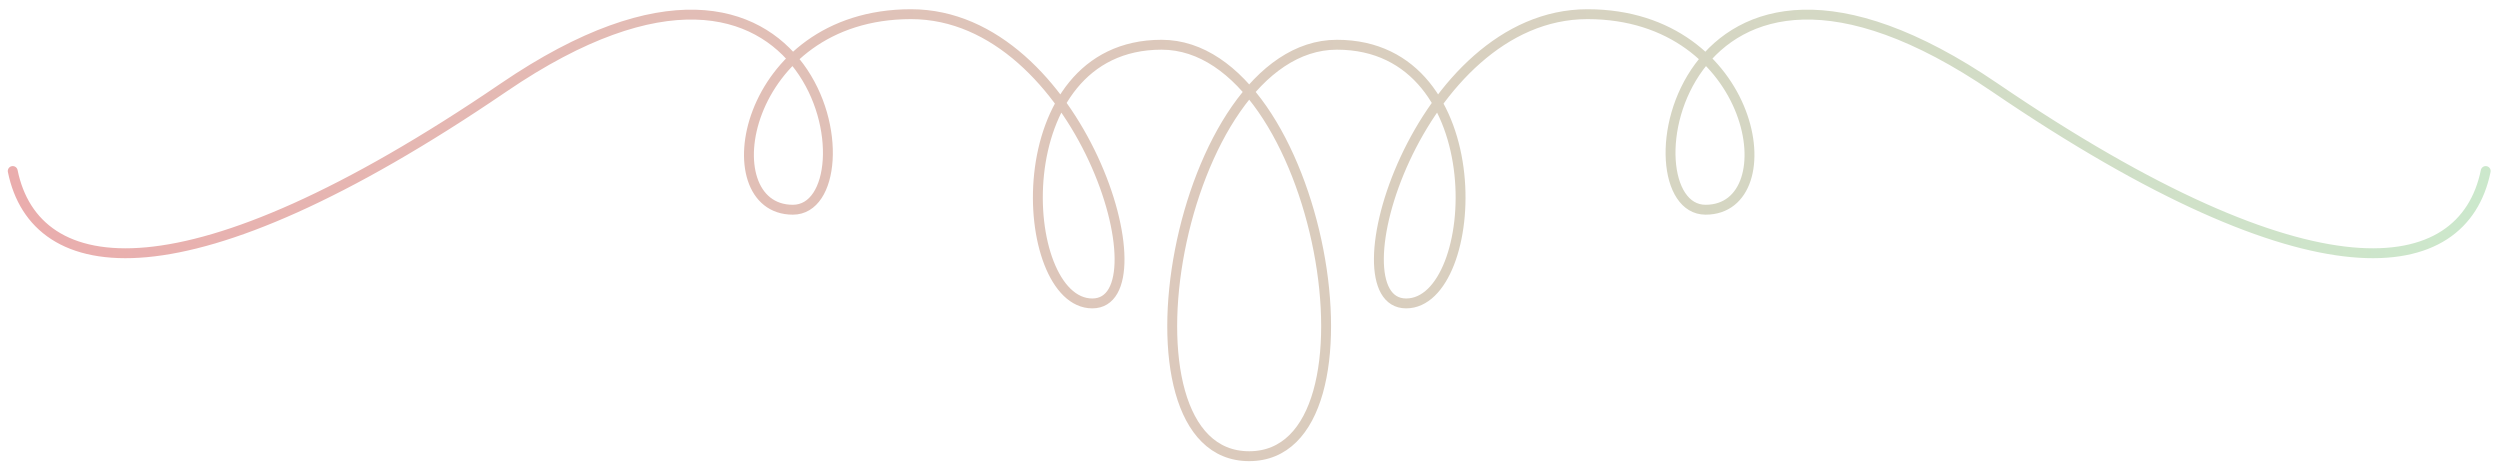<?xml version="1.0" encoding="UTF-8" standalone="no"?>
<!-- Created with Inkscape (http://www.inkscape.org/) -->

<svg
   xmlns:dc="http://purl.org/dc/elements/1.1/"
   xmlns:cc="http://creativecommons.org/ns#"
   xmlns:rdf="http://www.w3.org/1999/02/22-rdf-syntax-ns#"
   xmlns:svg="http://www.w3.org/2000/svg"
   xmlns="http://www.w3.org/2000/svg"
   xmlns:xlink="http://www.w3.org/1999/xlink"
   xmlns:sodipodi="http://sodipodi.sourceforge.net/DTD/sodipodi-0.dtd"
   xmlns:inkscape="http://www.inkscape.org/namespaces/inkscape"
   width="267.799mm"
   height="50.377mm"
   viewBox="0 0 267.799 50.377"
   version="1.1"
   id="svg904"
   sodipodi:docname="title-underline.svg"
   inkscape:version="0.92.2 5c3e80d, 2017-08-06">
  <defs
     id="defs898">
    <linearGradient
       inkscape:collect="always"
       id="linearGradient1562">
      <stop
         id="stop1560"
         offset="0"
         style="stop-color:#cce8cc;stop-opacity:1" />
      <stop
         id="stop1558"
         offset="1"
         style="stop-color:#eaadad;stop-opacity:1" />
    </linearGradient>
    <linearGradient
       inkscape:collect="always"
       xlink:href="#linearGradient1562"
       id="linearGradient1564"
       x1="-1.504"
       y1="19.471"
       x2="751.941"
       y2="19.471"
       gradientUnits="userSpaceOnUse" />
  </defs>
  <sodipodi:namedview
     id="base"
     pagecolor="#ffffff"
     bordercolor="#666666"
     borderopacity="1.0"
     inkscape:pageopacity="0.0"
     inkscape:pageshadow="2"
     inkscape:zoom="0.35"
     inkscape:cx="314.64813"
     inkscape:cy="7.3202643"
     inkscape:document-units="mm"
     inkscape:current-layer="layer1"
     showgrid="false"
     fit-margin-top="1"
     fit-margin-left="1"
     fit-margin-right="1"
     fit-margin-bottom="1"
     inkscape:window-width="1280"
     inkscape:window-height="755"
     inkscape:window-x="1"
     inkscape:window-y="0"
     inkscape:window-maximized="0" />
  <g
     inkscape:label="Layer 1"
     inkscape:groupmode="layer"
     id="layer1"
     transform="translate(-7.464,-7.984)">
    <g
       id="g66"
       transform="matrix(-0.353,0,0,0.353,273.732,26.304)"
       style="stroke:url(#linearGradient1564)">
      <path
         d="m 0,0 c 6.8,33.377 51.922,40.795 148.966,-25.343 97.045,-66.138 112.971,37.087 87.772,37.087 -25.197,0 -15.454,-59.339 35.851,-59.339 51.305,0 77.882,87.772 55.013,87.772 -22.87,0 -27.198,-78.5 21.014,-78.5 48.213,0 69.99,124.859 26.625,124.859 -43.365,0 -21.634,-124.859 26.578,-124.859 48.213,0 43.885,78.5 21.016,78.5 -22.869,0 3.708,-87.772 55.013,-87.772 51.304,0 61.048,59.339 35.849,59.339 -25.198,0 -9.271,-103.225 87.773,-37.087 C 698.515,40.795 743.637,33.377 750.437,0"
         style="fill:none;stroke:url(#linearGradient1564);stroke-width:3;stroke-linecap:round;stroke-linejoin:round;stroke-miterlimit:10;stroke-dasharray:none;stroke-opacity:1"
         id="path68"
         inkscape:connector-curvature="0" />
    </g>
  </g>
</svg>
